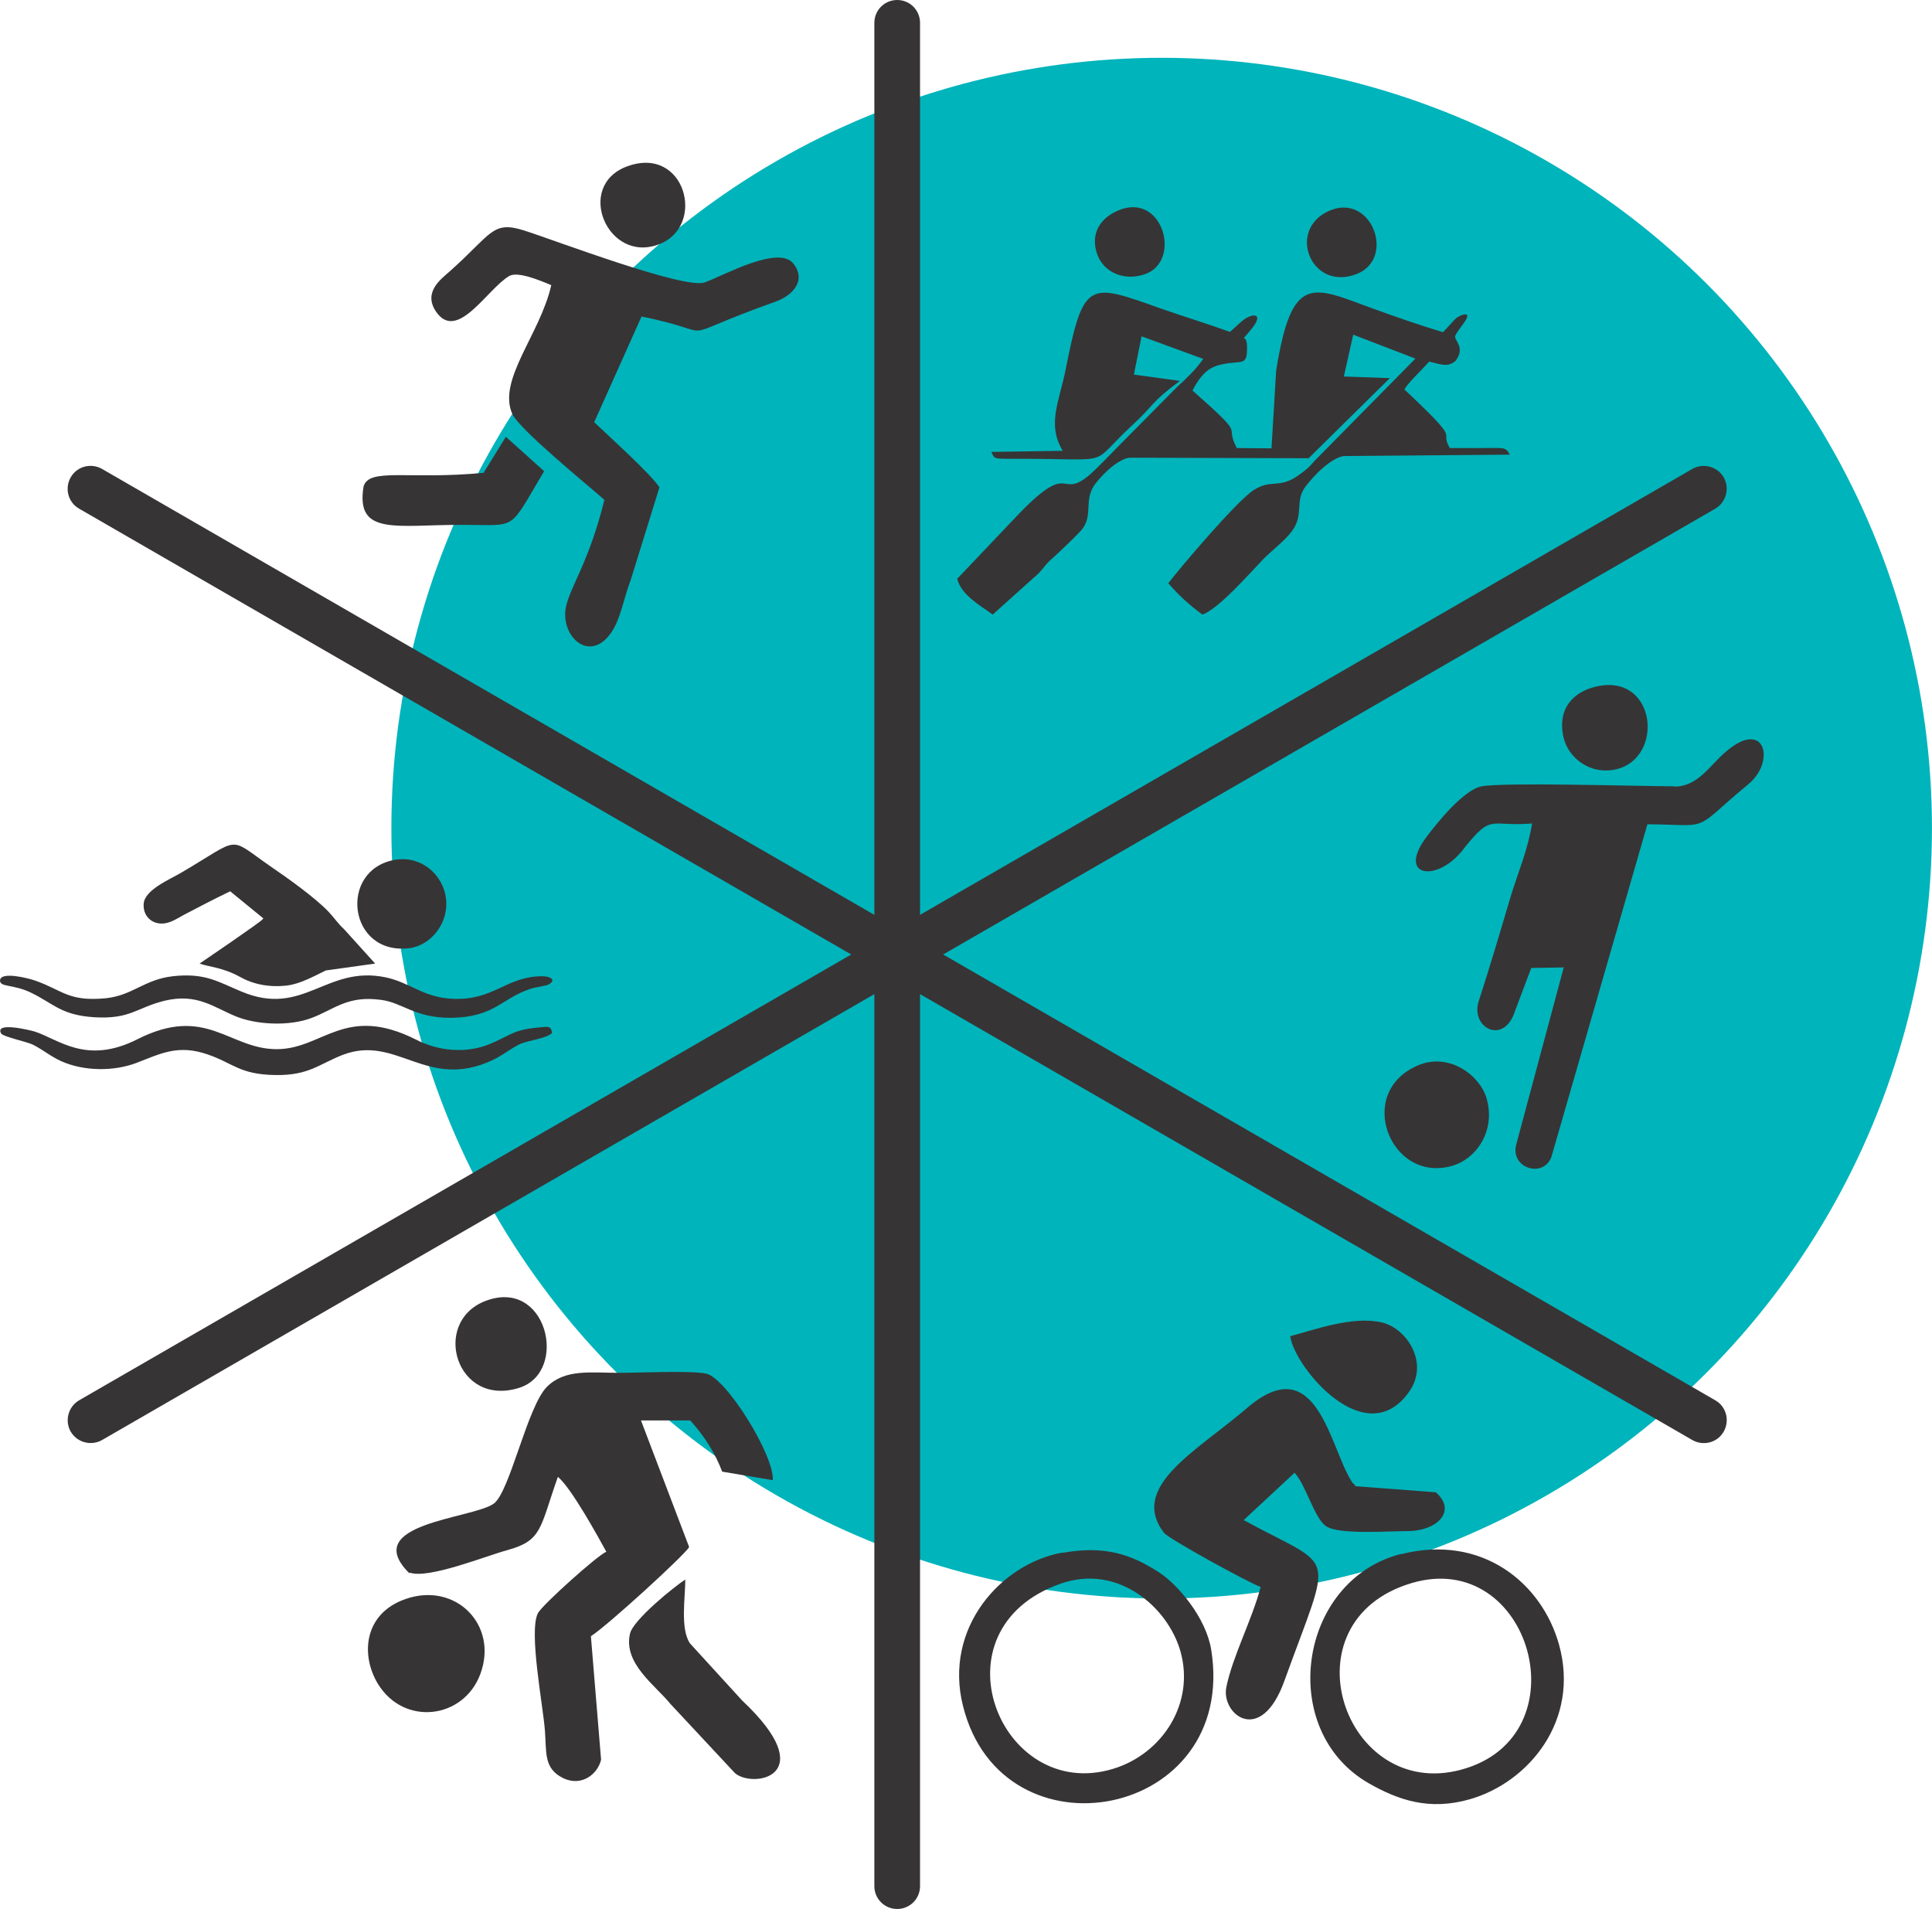 <?xml version="1.0" encoding="UTF-8"?>
<!DOCTYPE svg PUBLIC "-//W3C//DTD SVG 1.1//EN" "http://www.w3.org/Graphics/SVG/1.1/DTD/svg11.dtd">
<!-- Creator: CorelDRAW 2021 (64-Bit) -->
<svg xmlns="http://www.w3.org/2000/svg" xml:space="preserve" width="52.367mm" height="51.738mm" version="1.1" style="shape-rendering:geometricPrecision; text-rendering:geometricPrecision; image-rendering:optimizeQuality; fill-rule:evenodd; clip-rule:evenodd"
viewBox="0 0 70.2 69.36"
 xmlns:xlink="http://www.w3.org/1999/xlink"
 xmlns:xodm="http://www.corel.com/coreldraw/odm/2003">
 <defs>
  <style type="text/css">
   <![CDATA[
    .fil1 {fill:#373435}
    .fil0 {fill:#00B4BB}
   ]]>
  </style>
 </defs>
 <g id="Capa_x0020_1">
  <circle class="fil0" cx="42.21" cy="30.09" r="27.99"/>
  <path class="fil1" d="M62.63 17.34l0 0c0.23,0.4 0.09,0.91 -0.3,1.14l-28.06 16.2 28.06 16.2c0.4,0.23 0.53,0.74 0.3,1.14l0 0c-0.23,0.4 -0.74,0.53 -1.14,0.3l-28.06 -16.2 0 32.41c0,0.46 -0.37,0.83 -0.83,0.83l0 0c-0.46,0 -0.83,-0.37 -0.83,-0.83l0 -32.41 -28.06 16.2c-0.4,0.23 -0.91,0.09 -1.14,-0.3l0 0c-0.23,-0.4 -0.09,-0.91 0.3,-1.14l28.06 -16.2 -28.06 -16.2c-0.4,-0.23 -0.53,-0.74 -0.3,-1.14l0 0c0.23,-0.4 0.74,-0.53 1.14,-0.3l28.06 16.2 0 -32.41c0,-0.46 0.37,-0.83 0.83,-0.83l0 0c0.46,0 0.83,0.37 0.83,0.83l0 32.41 28.06 -16.2c0.4,-0.23 0.91,-0.09 1.14,0.3z"/>
  <path class="fil1" d="M60.84 28.57c-1.56,-0.01 -6.19,-0.15 -7,-0 -0.65,0.12 -1.6,1.3 -2,1.83 -1.13,1.5 0.44,1.7 1.39,0.38 1,-1.24 0.91,-0.73 2.44,-0.86 -0.17,1.02 -0.5,1.74 -0.78,2.66 -0.37,1.25 -0.76,2.57 -1.16,3.8 -0.31,0.96 0.92,1.62 1.32,0.35l0.59 -1.56 1.18 -0.02 -1.73 6.45c-0.21,0.84 0.98,1.22 1.28,0.44l3.49 -12.09c2.02,0.01 1.72,0.25 2.91,-0.81 0.45,-0.4 0.69,-0.58 0.84,-0.72 0.9,-0.84 0.49,-2.33 -0.93,-1.08 -0.57,0.49 -0.99,1.24 -1.84,1.24zm-2.82 -3.63c-0.85,0.19 -1.44,0.8 -1.21,1.84 0.17,0.77 0.99,1.39 1.92,1.17 1.76,-0.42 1.45,-3.49 -0.71,-3.01zm-6.45 13.75c-2.38,0.96 -1.06,4.32 1.19,3.67 0.88,-0.25 1.59,-1.26 1.26,-2.44 -0.24,-0.85 -1.35,-1.67 -2.45,-1.23z"/>
  <path class="fil1" d="M38.61 56.41c-2.24,0.4 -4.33,2.74 -3.62,5.57 1.42,5.72 10.01,4.12 9.02,-2.04 -0.19,-1.17 -1.21,-2.36 -1.88,-2.8 -1.04,-0.68 -2.01,-0.99 -3.52,-0.72zm8.27 -7.86c0.16,1.14 2.77,4.28 4.34,1.99 0.71,-1.04 -0.11,-2.28 -1.01,-2.49 -1.05,-0.25 -2.46,0.27 -3.33,0.5zm-1.07 9.1c-0.31,1.19 -1.02,2.52 -1.25,3.65 -0.2,0.98 1.25,2.16 2.11,-0.23 1.77,-4.9 1.92,-3.98 -1.48,-5.84l1.85 -1.72c0.42,0.46 0.71,1.64 1.14,1.94 0.46,0.32 2.28,0.18 2.96,0.18 1.08,0 1.81,-0.73 1.03,-1.41l-2.92 -0.22c-0.02,-0.03 -0.06,-0.12 -0.07,-0.09 -0.01,0.02 -0.05,-0.07 -0.07,-0.09 -0.79,-1.22 -1.26,-4.85 -3.8,-2.66 -1.83,1.57 -4.29,2.85 -3.02,4.53 0.15,0.21 3.16,1.86 3.52,1.97zm5.1 -1.19c-3.75,0.96 -4.52,6.41 -1.18,8.33 1.07,0.61 2.2,1.01 3.69,0.58 2.14,-0.62 3.99,-2.87 3.23,-5.61 -0.62,-2.24 -2.8,-4.04 -5.74,-3.29zm0.38 1.06c-4.67,1.39 -2.46,7.93 1.8,6.78 4.47,-1.2 2.54,-8.07 -1.8,-6.78zm-12.75 0.02c-4.74,1.66 -2.2,7.97 1.9,6.73 1.79,-0.54 2.99,-2.38 2.45,-4.28 -0.46,-1.6 -2.27,-3.18 -4.35,-2.45z"/>
  <path class="fil1" d="M14.89 57.14c0.68,0.24 2.77,-0.61 3.55,-0.82 1.27,-0.35 1.17,-0.8 1.83,-2.66 0.49,0.4 1.48,2.21 1.76,2.72 -0.32,0.13 -2.35,1.95 -2.49,2.24 -0.33,0.69 0.19,3.33 0.26,4.27 0.06,0.79 -0.05,1.37 0.67,1.72 0.66,0.31 1.24,-0.14 1.37,-0.67l-0.37 -4.49c0.61,-0.39 3.43,-2.97 3.57,-3.24l-1.75 -4.6 1.79 -0c0.53,0.58 0.93,1.24 1.16,1.86l1.84 0.31c0.05,-0.92 -1.7,-3.72 -2.42,-3.87 -0.55,-0.12 -2.45,-0.03 -3.14,-0.03 -1.07,-0 -1.99,-0.15 -2.65,0.51 -0.72,0.73 -1.35,3.85 -1.94,4.25 -0.81,0.55 -4.88,0.71 -3.06,2.52zm2.72 -9.86c-1.95,0.78 -1.03,3.88 1.27,3.14 1.8,-0.59 0.99,-4.04 -1.27,-3.14zm-2.88 10.82c-1.52,0.53 -1.63,2.04 -1,3.08 0.95,1.55 3.11,1.28 3.72,-0.35 0.67,-1.79 -0.9,-3.37 -2.72,-2.73zm10.17 -0.71c-0.35,0.22 -1.9,1.46 -2.01,1.97 -0.25,1.08 0.93,1.88 1.46,2.54l2.36 2.53c0.68,0.56 3.16,0.09 0.26,-2.64l-1.9 -2.08c-0.36,-0.53 -0.17,-1.66 -0.17,-2.33z"/>
  <path class="fil1" d="M38.6 16.38l-2.58 0.04c0.14,0.27 0.02,0.25 1.04,0.25 3.52,0 2.45,0.29 4.06,-1.2 0.85,-0.78 0.65,-0.81 1.75,-1.63l-1.67 -0.23 0.28 -1.39 2.24 0.82c-0.27,0.39 -0.59,0.69 -0.98,1.05l-2.11 2.13c-0.31,0.32 -0.79,0.82 -1.07,1.06 -1.1,0.9 -0.61,-0.66 -2.69,1.55l-2.09 2.2c0.15,0.59 0.81,0.95 1.29,1.3l1.67 -1.5c0.27,-0.29 0.21,-0.29 0.54,-0.58 0.19,-0.17 0.99,-0.93 1.07,-1.06 0.37,-0.53 0.01,-1.06 0.47,-1.64 0.54,-0.67 1.03,-0.92 1.25,-0.92l6.48 0.02 2.95 -2.91 -1.67 -0.06 0.34 -1.52 2.26 0.87 -3.66 3.71c-0.21,0.25 -0.32,0.34 -0.59,0.53 -0.7,0.5 -0.96,0.13 -1.6,0.52 -0.61,0.37 -2.69,2.83 -3.13,3.4 0.38,0.44 0.76,0.79 1.24,1.14 0.58,-0.2 1.7,-1.48 2.19,-1.99 0.28,-0.3 0.79,-0.67 1.07,-1.05 0.44,-0.6 0.08,-1.09 0.5,-1.63 0.67,-0.85 1.2,-1.08 1.39,-1.09l6.02 -0.05c-0.16,-0.29 -0.17,-0.24 -1.06,-0.24l-1.12 -0c-0.43,-0.75 0.56,-0.05 -1.65,-2.13 0.13,-0.24 0.56,-0.63 0.9,-1.01 0.36,0.07 0.66,0.24 0.96,-0.03 0.38,-0.5 -0.08,-0.75 -0.01,-0.92 0.05,-0.1 0.14,-0.22 0.32,-0.47 0.34,-0.47 -0.17,-0.27 -0.3,-0.15 -0.11,0.1 -0.23,0.26 -0.47,0.5 -0.8,-0.24 -1.75,-0.57 -2.55,-0.86 -2.19,-0.8 -2.94,-1.32 -3.51,2.26l-0.17 2.82 -1.26 -0.01c-0.5,-0.96 0.45,-0.27 -1.61,-2.09 0.36,-0.69 0.66,-0.87 1.11,-0.96 0.72,-0.14 0.89,0.09 0.87,-0.67 -0.02,-0.52 -0.33,0.01 0.19,-0.64 0.41,-0.52 0.05,-0.55 -0.28,-0.32 -0.16,0.11 -0.33,0.29 -0.53,0.46 -0.85,-0.31 -1.66,-0.55 -2.54,-0.86 -2.59,-0.92 -2.78,-1.05 -3.43,2.23 -0.22,1.13 -0.69,1.98 -0.11,2.94zm9.72 -8.73c-1.6,0.68 -0.68,2.97 0.99,2.3 1.41,-0.57 0.53,-2.94 -0.99,-2.3zm-7.72 0.01c-0.76,0.34 -0.98,0.99 -0.7,1.66 0.24,0.56 0.92,0.9 1.68,0.65 1.39,-0.45 0.68,-3.05 -0.98,-2.31z"/>
  <path class="fil1" d="M20.03 10.36c-0.4,1.78 -1.96,3.44 -1.42,4.67 0.24,0.56 2.74,2.59 3.35,3.13 -0.55,2.25 -1.25,3.16 -1.4,3.91 -0.2,1.05 0.85,2.03 1.63,0.94 0.36,-0.5 0.48,-1.3 0.73,-1.95l1.04 -3.35c-0.27,-0.45 -1.86,-1.88 -2.37,-2.37l1.72 -3.84c3.13,0.63 0.82,0.9 4.87,-0.54 0.54,-0.19 1.16,-0.72 0.65,-1.38 -0.54,-0.69 -2.53,0.43 -3.22,0.68 -0.74,0.27 -5.5,-1.55 -6.58,-1.89 -1.15,-0.36 -1.16,0.13 -2.69,1.49 -0.33,0.29 -0.97,0.76 -0.5,1.46 0.77,1.13 1.86,-0.82 2.66,-1.29 0.31,-0.18 1.1,0.15 1.55,0.34zm2.77 -4.32c-1.94,0.7 -0.72,3.57 1.16,2.83 1.71,-0.67 0.94,-3.59 -1.16,-2.83zm-5.24 11.14c-2.7,0.26 -4.14,-0.2 -4.35,0.49 -0.3,1.82 1.19,1.39 3.61,1.4 2.02,0 1.63,0.26 2.95,-1.95l-1.39 -1.25 -0.81 1.31z"/>
  <path class="fil1" d="M8.37 32.39l1.2 0.98c-0.01,0.01 -0.02,0.01 -0.03,0.03 -0.02,0.07 -2.1,1.48 -2.29,1.61 0.29,0.11 0.85,0.14 1.46,0.48 0.48,0.27 1.05,0.39 1.7,0.32 0.5,-0.06 0.97,-0.33 1.43,-0.55l1.79 -0.25 -1.13 -1.25c-0.22,-0.2 -0.36,-0.42 -0.57,-0.64 -0.5,-0.52 -1.47,-1.21 -2.1,-1.64 -1.59,-1.1 -1.02,-1.08 -3.25,0.23 -0.41,0.24 -1.32,0.62 -1.36,1.12 -0.03,0.36 0.18,0.64 0.5,0.71 0.37,0.08 0.68,-0.15 0.96,-0.3 0.57,-0.3 1.09,-0.57 1.69,-0.86z"/>
  <path class="fil1" d="M20.06 37.53c-0.04,-0.27 -0.15,-0.23 -0.47,-0.2 -0.96,0.08 -1.07,0.31 -1.81,0.61 -0.89,0.36 -1.89,0.23 -2.65,-0.16 -2.59,-1.31 -3.39,0.33 -5.06,0.34 -1.75,0.01 -2.57,-1.63 -5.08,-0.36 -1.86,0.94 -2.86,-0 -3.73,-0.28 -0.17,-0.05 -1.47,-0.37 -1.22,0.07 0.07,0.12 0.98,0.31 1.16,0.41 0.36,0.18 0.63,0.42 1.03,0.6 0.81,0.36 1.9,0.38 2.75,0.05 0.86,-0.33 1.49,-0.67 2.56,-0.3 0.94,0.32 1.16,0.73 2.46,0.75 1.23,0.02 1.59,-0.4 2.47,-0.74 1.95,-0.73 3.03,1.3 5.4,0.21 0.37,-0.17 0.64,-0.4 0.99,-0.58 0.3,-0.15 1,-0.21 1.2,-0.42z"/>
  <path class="fil1" d="M6.28 35.47c-1.05,0.12 -1.46,0.7 -2.44,0.8 -1.36,0.13 -1.56,-0.29 -2.56,-0.64 -0.25,-0.09 -1.24,-0.34 -1.28,-0.02 -0.03,0.27 0.48,0.14 1.13,0.46 0.84,0.41 1.09,0.81 2.29,0.89 1.32,0.08 1.54,-0.35 2.56,-0.6 1.17,-0.28 1.77,0.23 2.57,0.56 0.76,0.32 1.96,0.37 2.76,0.07 0.85,-0.32 1.31,-0.83 2.54,-0.66 0.78,0.1 1.22,0.66 2.54,0.65 1.6,-0.02 1.83,-0.72 2.91,-1.06 0.15,-0.05 0.54,-0.1 0.63,-0.15 0.3,-0.16 0.07,-0.3 -0.22,-0.3 -1.33,0 -1.75,0.89 -3.27,0.82 -1.07,-0.05 -1.53,-0.59 -2.43,-0.78 -2.16,-0.45 -2.98,1.46 -5.23,0.52 -0.87,-0.36 -1.32,-0.69 -2.51,-0.56z"/>
  <path class="fil1" d="M14.35 31.24c-2.07,0.36 -1.71,3.49 0.53,3.21 0.78,-0.1 1.48,-0.94 1.31,-1.9 -0.14,-0.78 -0.88,-1.47 -1.84,-1.31z"/>
 </g>
</svg>
